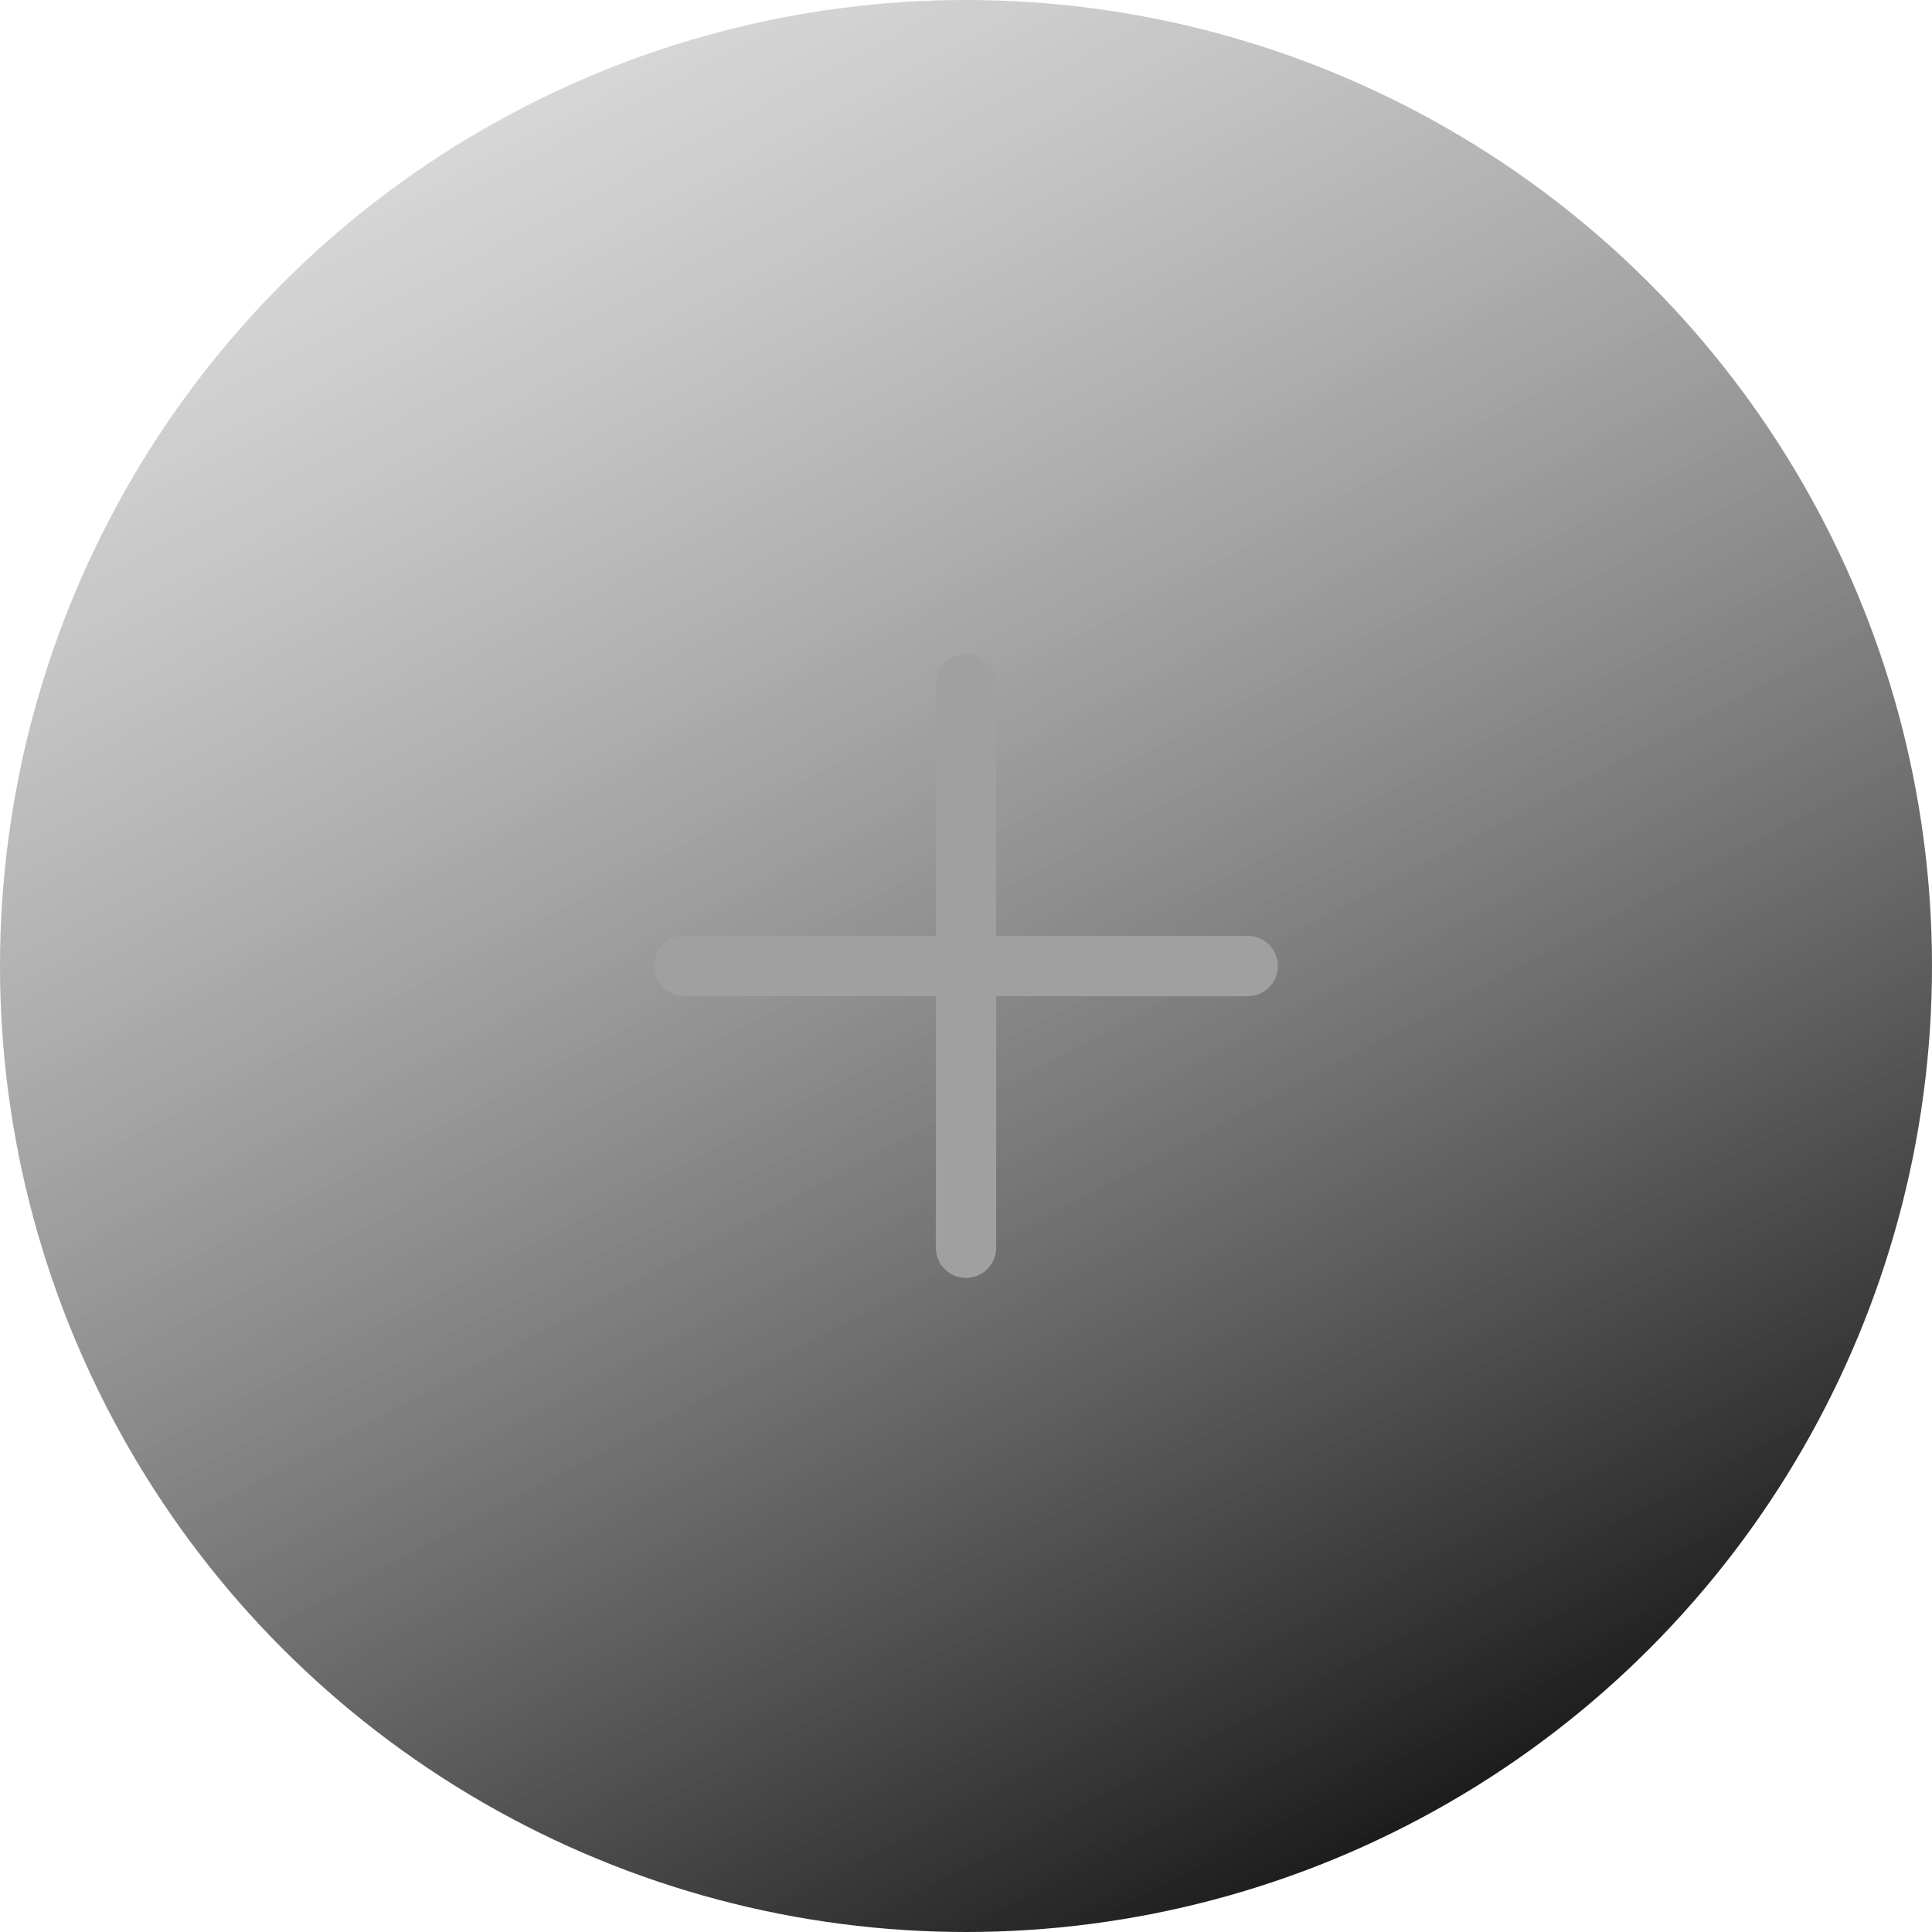 <svg xmlns="http://www.w3.org/2000/svg" xmlns:xlink="http://www.w3.org/1999/xlink" fill="none" version="1.1" width="40" height="40" viewBox="0 0 40 40"><defs><linearGradient x1="0.701" y1="1" x2="0" y2="-0.324" id="master_svg0_1_13720"><stop offset="0%" stop-color="#121212" stop-opacity="1"/><stop offset="98.571%" stop-color="#D8D8D8" stop-opacity="0.16"/></linearGradient></defs><g><g><g><ellipse cx="20" cy="20" rx="20" ry="20" fill="url(#master_svg0_1_13720)" fill-opacity="1"/></g></g><g><g><path d="M14.166,20.625L25.833,20.625Q25.894,20.625,25.955,20.613Q26.015,20.601,26.072,20.577Q26.129,20.554,26.18,20.52Q26.231,20.485,26.275,20.442Q26.318,20.398,26.352,20.347Q26.387,20.296,26.41,20.239Q26.434,20.182,26.446,20.122Q26.458,20.062,26.458,20Q26.458,19.938,26.446,19.878Q26.434,19.818,26.41,19.761Q26.387,19.704,26.352,19.653Q26.318,19.602,26.275,19.558Q26.231,19.515,26.18,19.48Q26.129,19.446,26.072,19.423Q26.015,19.399,25.955,19.387Q25.894,19.375,25.833,19.375L14.166,19.375Q14.104,19.375,14.044,19.387Q13.984,19.399,13.927,19.423Q13.87,19.446,13.819,19.48Q13.768,19.515,13.724,19.558Q13.681,19.602,13.646,19.653Q13.612,19.704,13.589,19.761Q13.565,19.818,13.553,19.878Q13.541,19.938,13.541,20Q13.541,20.062,13.553,20.122Q13.565,20.182,13.589,20.239Q13.612,20.296,13.646,20.347Q13.681,20.398,13.724,20.442Q13.768,20.485,13.819,20.52Q13.87,20.554,13.927,20.577Q13.984,20.601,14.044,20.613Q14.104,20.625,14.166,20.625Z" fill-rule="evenodd" fill="#A0A0A0" fill-opacity="1"/></g><g><path d="M19.375,14.167L19.375,25.833Q19.375,25.895,19.387,25.955Q19.399,26.016,19.423,26.072Q19.446,26.129,19.48,26.181Q19.515,26.232,19.558,26.275Q19.602,26.319,19.653,26.353Q19.704,26.387,19.761,26.411Q19.818,26.434,19.878,26.446Q19.938,26.458,20,26.458Q20.062,26.458,20.122,26.446Q20.182,26.434,20.239,26.411Q20.296,26.387,20.347,26.353Q20.398,26.319,20.442,26.275Q20.485,26.232,20.52,26.181Q20.554,26.129,20.577,26.072Q20.601,26.016,20.613,25.955Q20.625,25.895,20.625,25.833L20.625,14.167Q20.625,14.105,20.613,14.045Q20.601,13.984,20.577,13.927Q20.554,13.871,20.52,13.819Q20.485,13.768,20.442,13.725Q20.398,13.681,20.347,13.647Q20.296,13.613,20.239,13.589Q20.182,13.566,20.122,13.554Q20.062,13.542,20,13.542Q19.938,13.542,19.878,13.554Q19.818,13.566,19.761,13.589Q19.704,13.613,19.653,13.647Q19.602,13.681,19.558,13.725Q19.515,13.768,19.48,13.819Q19.446,13.871,19.423,13.927Q19.399,13.984,19.387,14.045Q19.375,14.105,19.375,14.167Z" fill-rule="evenodd" fill="#A0A0A0" fill-opacity="1"/></g></g></g></svg>